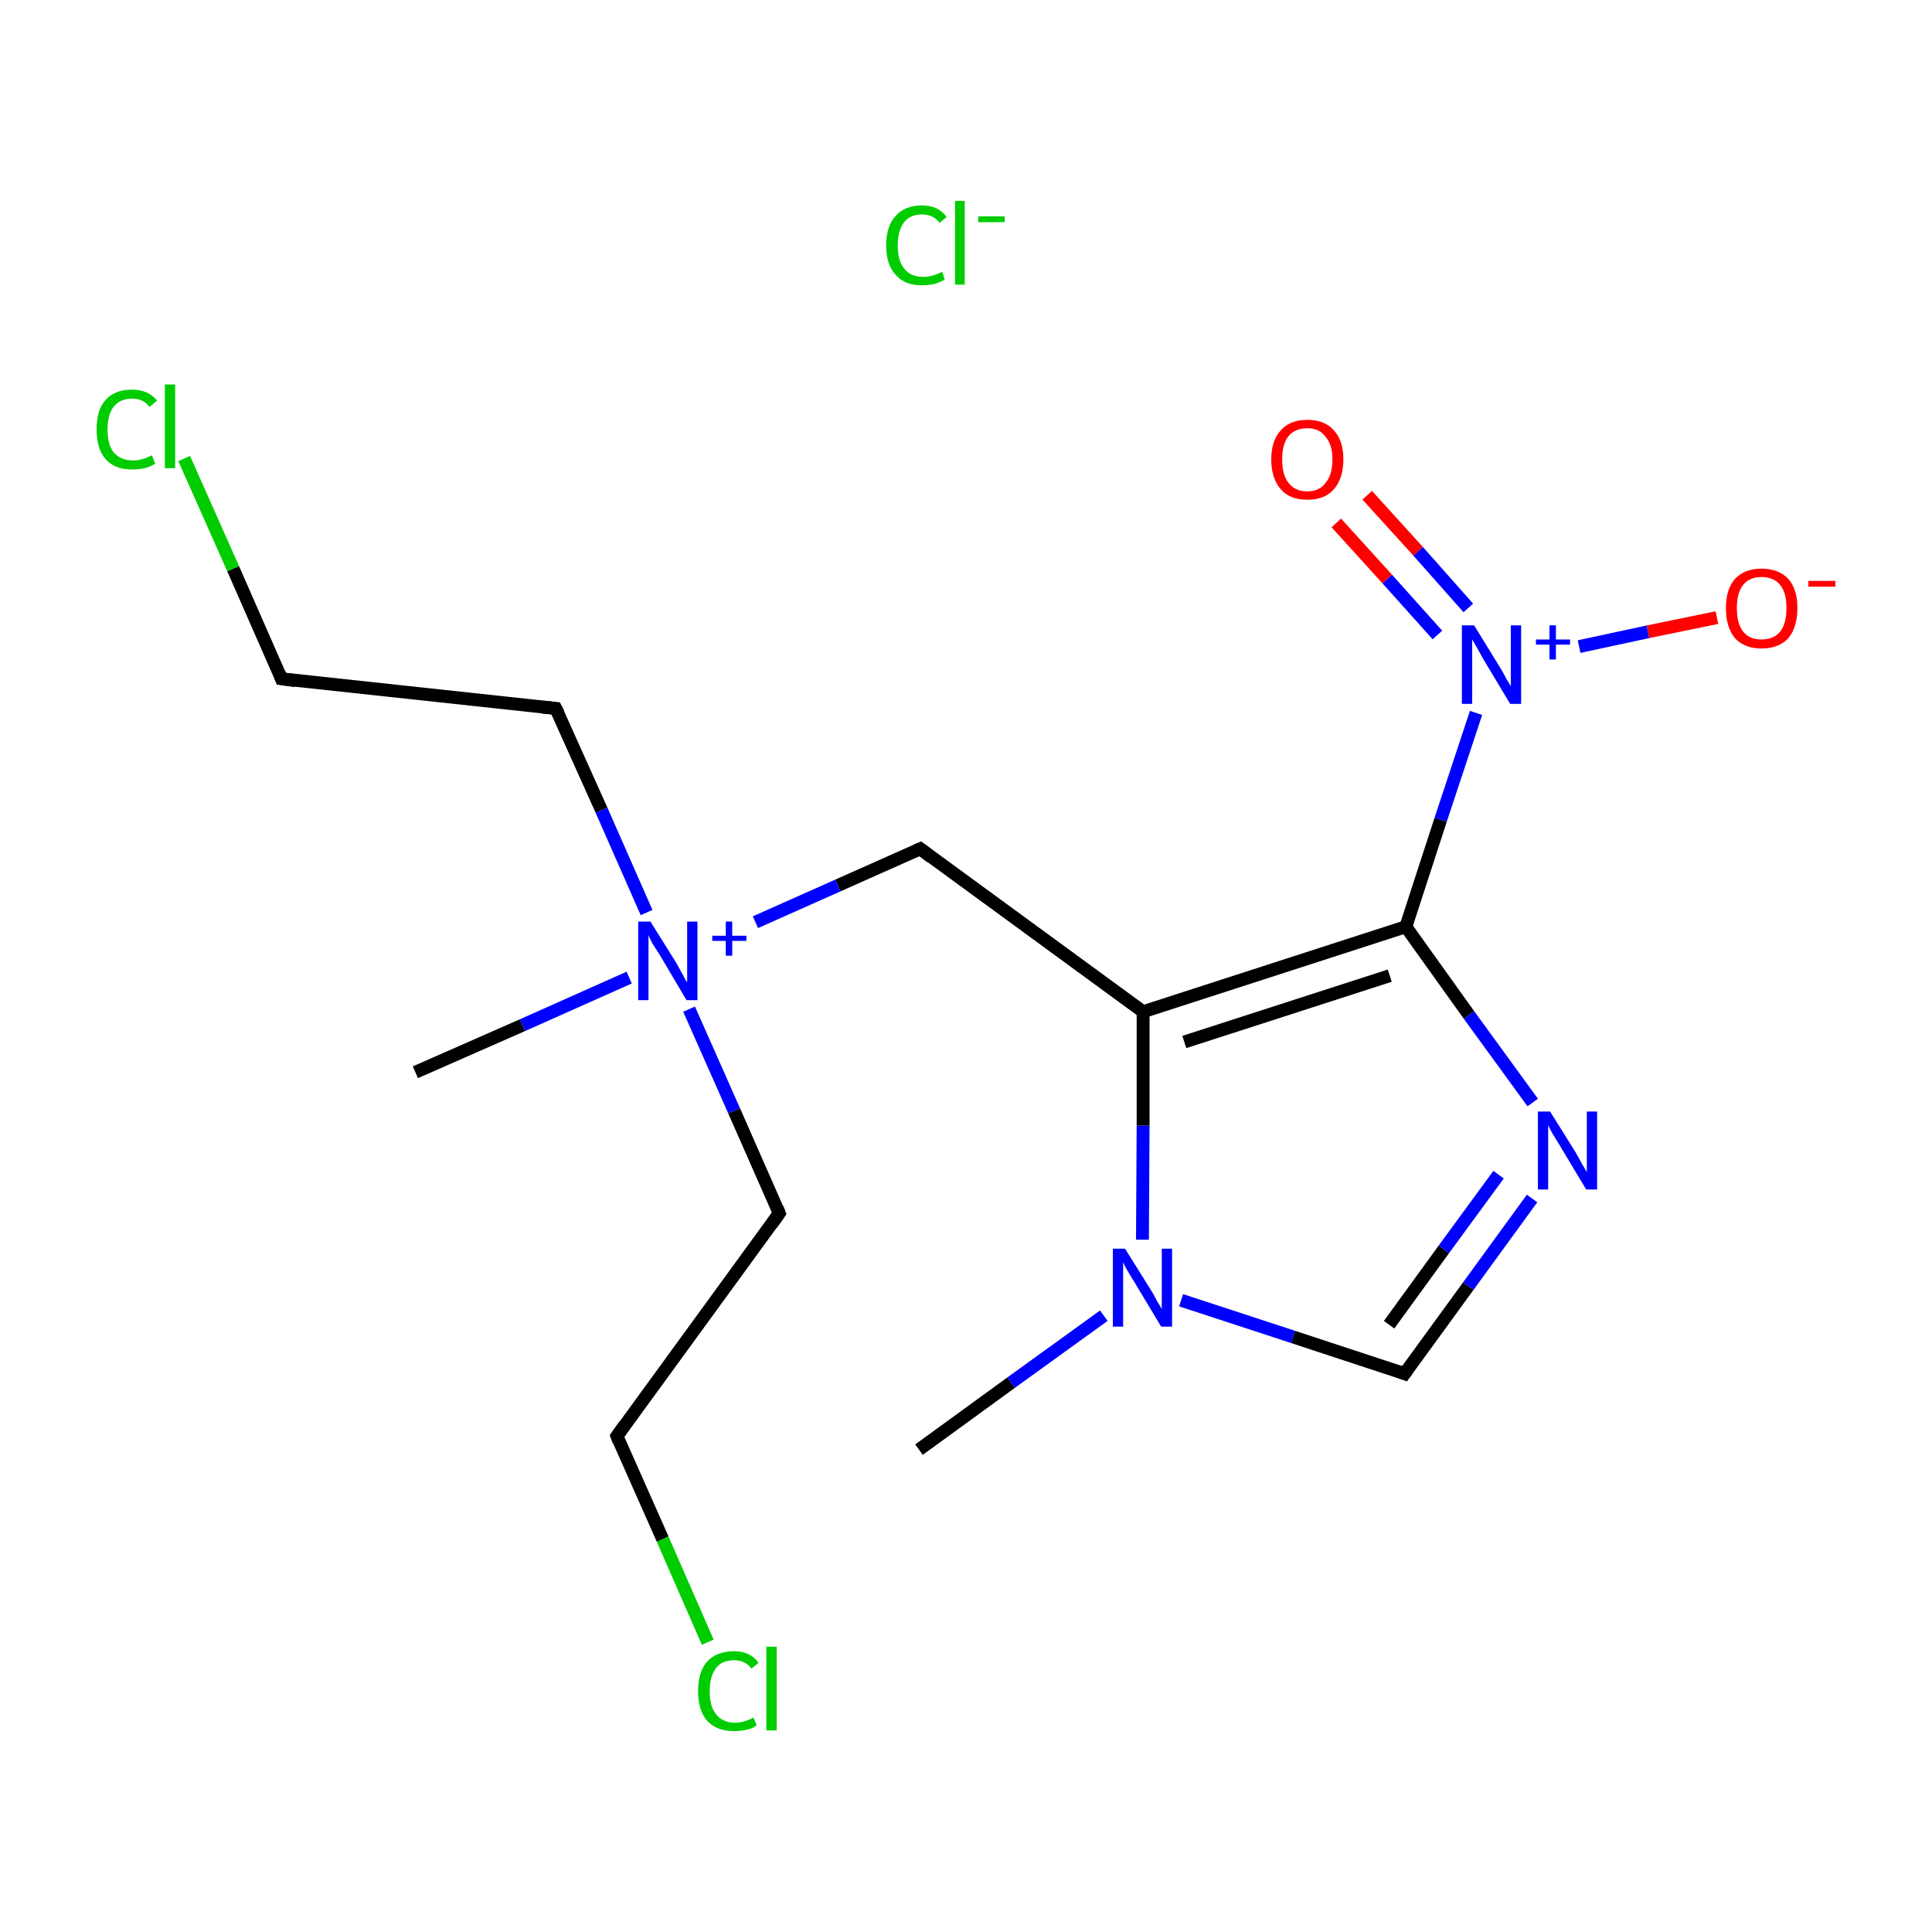 <?xml version='1.0' encoding='iso-8859-1'?>
<svg version='1.1' baseProfile='full'
              xmlns='http://www.w3.org/2000/svg'
                      xmlns:rdkit='http://www.rdkit.org/xml'
                      xmlns:xlink='http://www.w3.org/1999/xlink'
                  xml:space='preserve'
width='300px' height='300px' viewBox='0 0 300 300'>
<!-- END OF HEADER -->
<rect style='opacity:1.0;fill:#FFFFFF;stroke:none' width='300.0' height='300.0' x='0.0' y='0.0'> </rect>
<path class='bond-0 atom-0 atom-1' d='M 142.7,225.1 L 157.0,214.7' style='fill:none;fill-rule:evenodd;stroke:#000000;stroke-width:2.0px;stroke-linecap:butt;stroke-linejoin:miter;stroke-opacity:1' />
<path class='bond-0 atom-0 atom-1' d='M 157.0,214.7 L 171.4,204.3' style='fill:none;fill-rule:evenodd;stroke:#0000FF;stroke-width:2.0px;stroke-linecap:butt;stroke-linejoin:miter;stroke-opacity:1' />
<path class='bond-1 atom-1 atom-2' d='M 183.4,201.9 L 200.8,207.6' style='fill:none;fill-rule:evenodd;stroke:#0000FF;stroke-width:2.0px;stroke-linecap:butt;stroke-linejoin:miter;stroke-opacity:1' />
<path class='bond-1 atom-1 atom-2' d='M 200.8,207.6 L 218.1,213.3' style='fill:none;fill-rule:evenodd;stroke:#000000;stroke-width:2.0px;stroke-linecap:butt;stroke-linejoin:miter;stroke-opacity:1' />
<path class='bond-2 atom-2 atom-3' d='M 218.1,213.3 L 228.0,199.7' style='fill:none;fill-rule:evenodd;stroke:#000000;stroke-width:2.0px;stroke-linecap:butt;stroke-linejoin:miter;stroke-opacity:1' />
<path class='bond-2 atom-2 atom-3' d='M 228.0,199.7 L 237.9,186.1' style='fill:none;fill-rule:evenodd;stroke:#0000FF;stroke-width:2.0px;stroke-linecap:butt;stroke-linejoin:miter;stroke-opacity:1' />
<path class='bond-2 atom-2 atom-3' d='M 215.7,205.7 L 224.2,194.0' style='fill:none;fill-rule:evenodd;stroke:#000000;stroke-width:2.0px;stroke-linecap:butt;stroke-linejoin:miter;stroke-opacity:1' />
<path class='bond-2 atom-2 atom-3' d='M 224.2,194.0 L 232.7,182.4' style='fill:none;fill-rule:evenodd;stroke:#0000FF;stroke-width:2.0px;stroke-linecap:butt;stroke-linejoin:miter;stroke-opacity:1' />
<path class='bond-3 atom-3 atom-4' d='M 238.0,171.2 L 228.1,157.6' style='fill:none;fill-rule:evenodd;stroke:#0000FF;stroke-width:2.0px;stroke-linecap:butt;stroke-linejoin:miter;stroke-opacity:1' />
<path class='bond-3 atom-3 atom-4' d='M 228.1,157.6 L 218.3,143.9' style='fill:none;fill-rule:evenodd;stroke:#000000;stroke-width:2.0px;stroke-linecap:butt;stroke-linejoin:miter;stroke-opacity:1' />
<path class='bond-4 atom-4 atom-5' d='M 218.3,143.9 L 223.7,127.3' style='fill:none;fill-rule:evenodd;stroke:#000000;stroke-width:2.0px;stroke-linecap:butt;stroke-linejoin:miter;stroke-opacity:1' />
<path class='bond-4 atom-4 atom-5' d='M 223.7,127.3 L 229.2,110.7' style='fill:none;fill-rule:evenodd;stroke:#0000FF;stroke-width:2.0px;stroke-linecap:butt;stroke-linejoin:miter;stroke-opacity:1' />
<path class='bond-5 atom-5 atom-6' d='M 228.0,94.4 L 220.2,85.6' style='fill:none;fill-rule:evenodd;stroke:#0000FF;stroke-width:2.0px;stroke-linecap:butt;stroke-linejoin:miter;stroke-opacity:1' />
<path class='bond-5 atom-5 atom-6' d='M 220.2,85.6 L 212.3,76.9' style='fill:none;fill-rule:evenodd;stroke:#FF0000;stroke-width:2.0px;stroke-linecap:butt;stroke-linejoin:miter;stroke-opacity:1' />
<path class='bond-5 atom-5 atom-6' d='M 223.2,98.6 L 215.4,89.9' style='fill:none;fill-rule:evenodd;stroke:#0000FF;stroke-width:2.0px;stroke-linecap:butt;stroke-linejoin:miter;stroke-opacity:1' />
<path class='bond-5 atom-5 atom-6' d='M 215.4,89.9 L 207.5,81.2' style='fill:none;fill-rule:evenodd;stroke:#FF0000;stroke-width:2.0px;stroke-linecap:butt;stroke-linejoin:miter;stroke-opacity:1' />
<path class='bond-6 atom-5 atom-7' d='M 245.2,100.4 L 255.9,98.1' style='fill:none;fill-rule:evenodd;stroke:#0000FF;stroke-width:2.0px;stroke-linecap:butt;stroke-linejoin:miter;stroke-opacity:1' />
<path class='bond-6 atom-5 atom-7' d='M 255.9,98.1 L 266.6,95.9' style='fill:none;fill-rule:evenodd;stroke:#FF0000;stroke-width:2.0px;stroke-linecap:butt;stroke-linejoin:miter;stroke-opacity:1' />
<path class='bond-7 atom-4 atom-8' d='M 218.3,143.9 L 177.5,157.1' style='fill:none;fill-rule:evenodd;stroke:#000000;stroke-width:2.0px;stroke-linecap:butt;stroke-linejoin:miter;stroke-opacity:1' />
<path class='bond-7 atom-4 atom-8' d='M 215.8,151.5 L 183.9,161.8' style='fill:none;fill-rule:evenodd;stroke:#000000;stroke-width:2.0px;stroke-linecap:butt;stroke-linejoin:miter;stroke-opacity:1' />
<path class='bond-8 atom-8 atom-9' d='M 177.5,157.1 L 142.9,131.8' style='fill:none;fill-rule:evenodd;stroke:#000000;stroke-width:2.0px;stroke-linecap:butt;stroke-linejoin:miter;stroke-opacity:1' />
<path class='bond-9 atom-9 atom-10' d='M 142.9,131.8 L 130.1,137.5' style='fill:none;fill-rule:evenodd;stroke:#000000;stroke-width:2.0px;stroke-linecap:butt;stroke-linejoin:miter;stroke-opacity:1' />
<path class='bond-9 atom-9 atom-10' d='M 130.1,137.5 L 117.3,143.2' style='fill:none;fill-rule:evenodd;stroke:#0000FF;stroke-width:2.0px;stroke-linecap:butt;stroke-linejoin:miter;stroke-opacity:1' />
<path class='bond-10 atom-10 atom-11' d='M 97.7,151.8 L 81.1,159.2' style='fill:none;fill-rule:evenodd;stroke:#0000FF;stroke-width:2.0px;stroke-linecap:butt;stroke-linejoin:miter;stroke-opacity:1' />
<path class='bond-10 atom-10 atom-11' d='M 81.1,159.2 L 64.5,166.5' style='fill:none;fill-rule:evenodd;stroke:#000000;stroke-width:2.0px;stroke-linecap:butt;stroke-linejoin:miter;stroke-opacity:1' />
<path class='bond-11 atom-10 atom-12' d='M 100.4,141.7 L 93.4,125.8' style='fill:none;fill-rule:evenodd;stroke:#0000FF;stroke-width:2.0px;stroke-linecap:butt;stroke-linejoin:miter;stroke-opacity:1' />
<path class='bond-11 atom-10 atom-12' d='M 93.4,125.8 L 86.3,110.0' style='fill:none;fill-rule:evenodd;stroke:#000000;stroke-width:2.0px;stroke-linecap:butt;stroke-linejoin:miter;stroke-opacity:1' />
<path class='bond-12 atom-12 atom-13' d='M 86.3,110.0 L 43.7,105.4' style='fill:none;fill-rule:evenodd;stroke:#000000;stroke-width:2.0px;stroke-linecap:butt;stroke-linejoin:miter;stroke-opacity:1' />
<path class='bond-13 atom-13 atom-14' d='M 43.7,105.4 L 36.2,88.3' style='fill:none;fill-rule:evenodd;stroke:#000000;stroke-width:2.0px;stroke-linecap:butt;stroke-linejoin:miter;stroke-opacity:1' />
<path class='bond-13 atom-13 atom-14' d='M 36.2,88.3 L 28.6,71.2' style='fill:none;fill-rule:evenodd;stroke:#00CC00;stroke-width:2.0px;stroke-linecap:butt;stroke-linejoin:miter;stroke-opacity:1' />
<path class='bond-14 atom-10 atom-15' d='M 107.0,156.7 L 114.0,172.5' style='fill:none;fill-rule:evenodd;stroke:#0000FF;stroke-width:2.0px;stroke-linecap:butt;stroke-linejoin:miter;stroke-opacity:1' />
<path class='bond-14 atom-10 atom-15' d='M 114.0,172.5 L 121.0,188.4' style='fill:none;fill-rule:evenodd;stroke:#000000;stroke-width:2.0px;stroke-linecap:butt;stroke-linejoin:miter;stroke-opacity:1' />
<path class='bond-15 atom-15 atom-16' d='M 121.0,188.4 L 95.8,223.0' style='fill:none;fill-rule:evenodd;stroke:#000000;stroke-width:2.0px;stroke-linecap:butt;stroke-linejoin:miter;stroke-opacity:1' />
<path class='bond-16 atom-16 atom-17' d='M 95.8,223.0 L 102.9,239.0' style='fill:none;fill-rule:evenodd;stroke:#000000;stroke-width:2.0px;stroke-linecap:butt;stroke-linejoin:miter;stroke-opacity:1' />
<path class='bond-16 atom-16 atom-17' d='M 102.9,239.0 L 109.9,255.0' style='fill:none;fill-rule:evenodd;stroke:#00CC00;stroke-width:2.0px;stroke-linecap:butt;stroke-linejoin:miter;stroke-opacity:1' />
<path class='bond-17 atom-8 atom-1' d='M 177.5,157.1 L 177.5,174.8' style='fill:none;fill-rule:evenodd;stroke:#000000;stroke-width:2.0px;stroke-linecap:butt;stroke-linejoin:miter;stroke-opacity:1' />
<path class='bond-17 atom-8 atom-1' d='M 177.5,174.8 L 177.4,192.5' style='fill:none;fill-rule:evenodd;stroke:#0000FF;stroke-width:2.0px;stroke-linecap:butt;stroke-linejoin:miter;stroke-opacity:1' />
<path d='M 217.3,213.0 L 218.1,213.3 L 218.6,212.6' style='fill:none;stroke:#000000;stroke-width:2.0px;stroke-linecap:butt;stroke-linejoin:miter;stroke-miterlimit:10;stroke-opacity:1;' />
<path d='M 144.6,133.1 L 142.9,131.8 L 142.2,132.1' style='fill:none;stroke:#000000;stroke-width:2.0px;stroke-linecap:butt;stroke-linejoin:miter;stroke-miterlimit:10;stroke-opacity:1;' />
<path d='M 86.7,110.8 L 86.3,110.0 L 84.2,109.8' style='fill:none;stroke:#000000;stroke-width:2.0px;stroke-linecap:butt;stroke-linejoin:miter;stroke-miterlimit:10;stroke-opacity:1;' />
<path d='M 45.9,105.7 L 43.7,105.4 L 43.4,104.6' style='fill:none;stroke:#000000;stroke-width:2.0px;stroke-linecap:butt;stroke-linejoin:miter;stroke-miterlimit:10;stroke-opacity:1;' />
<path d='M 120.7,187.6 L 121.0,188.4 L 119.8,190.1' style='fill:none;stroke:#000000;stroke-width:2.0px;stroke-linecap:butt;stroke-linejoin:miter;stroke-miterlimit:10;stroke-opacity:1;' />
<path d='M 97.0,221.3 L 95.8,223.0 L 96.1,223.8' style='fill:none;stroke:#000000;stroke-width:2.0px;stroke-linecap:butt;stroke-linejoin:miter;stroke-miterlimit:10;stroke-opacity:1;' />
<path class='atom-1' d='M 174.7 193.9
L 178.7 200.3
Q 179.1 200.9, 179.7 202.1
Q 180.4 203.2, 180.4 203.3
L 180.4 193.9
L 182.0 193.9
L 182.0 206.0
L 180.3 206.0
L 176.1 199.0
Q 175.6 198.2, 175.0 197.2
Q 174.5 196.3, 174.4 196.0
L 174.4 206.0
L 172.8 206.0
L 172.8 193.9
L 174.7 193.9
' fill='#0000FF'/>
<path class='atom-3' d='M 240.7 172.6
L 244.7 179.0
Q 245.1 179.7, 245.7 180.8
Q 246.4 182.0, 246.4 182.0
L 246.4 172.6
L 248.0 172.6
L 248.0 184.7
L 246.3 184.7
L 242.1 177.7
Q 241.6 176.9, 241.0 175.9
Q 240.5 175.0, 240.4 174.7
L 240.4 184.7
L 238.8 184.7
L 238.8 172.6
L 240.7 172.6
' fill='#0000FF'/>
<path class='atom-5' d='M 228.9 97.1
L 232.9 103.6
Q 233.3 104.2, 233.9 105.4
Q 234.6 106.5, 234.6 106.6
L 234.6 97.1
L 236.2 97.1
L 236.2 109.3
L 234.5 109.3
L 230.3 102.3
Q 229.8 101.4, 229.3 100.5
Q 228.7 99.5, 228.6 99.3
L 228.6 109.3
L 227.0 109.3
L 227.0 97.1
L 228.9 97.1
' fill='#0000FF'/>
<path class='atom-5' d='M 238.5 99.3
L 240.6 99.3
L 240.6 97.1
L 241.6 97.1
L 241.6 99.3
L 243.8 99.3
L 243.8 100.1
L 241.6 100.1
L 241.6 102.4
L 240.6 102.4
L 240.6 100.1
L 238.5 100.1
L 238.5 99.3
' fill='#0000FF'/>
<path class='atom-6' d='M 197.4 71.3
Q 197.4 68.4, 198.9 66.8
Q 200.3 65.2, 203.0 65.2
Q 205.7 65.2, 207.1 66.8
Q 208.6 68.4, 208.6 71.3
Q 208.6 74.3, 207.1 76.0
Q 205.7 77.6, 203.0 77.6
Q 200.3 77.6, 198.9 76.0
Q 197.4 74.3, 197.4 71.3
M 203.0 76.3
Q 204.9 76.3, 205.8 75.0
Q 206.9 73.8, 206.9 71.3
Q 206.9 69.0, 205.8 67.8
Q 204.9 66.5, 203.0 66.5
Q 201.1 66.5, 200.1 67.7
Q 199.1 68.9, 199.1 71.3
Q 199.1 73.8, 200.1 75.0
Q 201.1 76.3, 203.0 76.3
' fill='#FF0000'/>
<path class='atom-7' d='M 268.0 94.4
Q 268.0 91.5, 269.4 89.9
Q 270.9 88.3, 273.5 88.3
Q 276.2 88.3, 277.7 89.9
Q 279.1 91.5, 279.1 94.4
Q 279.1 97.4, 277.7 99.1
Q 276.2 100.7, 273.5 100.7
Q 270.9 100.7, 269.4 99.1
Q 268.0 97.4, 268.0 94.4
M 273.5 99.3
Q 275.4 99.3, 276.4 98.1
Q 277.4 96.9, 277.4 94.4
Q 277.4 92.0, 276.4 90.8
Q 275.4 89.6, 273.5 89.6
Q 271.7 89.6, 270.7 90.8
Q 269.7 92.0, 269.7 94.4
Q 269.7 96.9, 270.7 98.1
Q 271.7 99.3, 273.5 99.3
' fill='#FF0000'/>
<path class='atom-7' d='M 280.8 90.2
L 285.0 90.2
L 285.0 91.1
L 280.8 91.1
L 280.8 90.2
' fill='#FF0000'/>
<path class='atom-10' d='M 101.0 143.1
L 105.0 149.5
Q 105.4 150.2, 106.0 151.3
Q 106.6 152.5, 106.7 152.5
L 106.7 143.1
L 108.3 143.1
L 108.3 155.3
L 106.6 155.3
L 102.4 148.2
Q 101.9 147.4, 101.3 146.5
Q 100.8 145.5, 100.7 145.2
L 100.7 155.3
L 99.1 155.3
L 99.1 143.1
L 101.0 143.1
' fill='#0000FF'/>
<path class='atom-10' d='M 110.6 145.3
L 112.7 145.3
L 112.7 143.1
L 113.7 143.1
L 113.7 145.3
L 115.9 145.3
L 115.9 146.1
L 113.7 146.1
L 113.7 148.4
L 112.7 148.4
L 112.7 146.1
L 110.6 146.1
L 110.6 145.3
' fill='#0000FF'/>
<path class='atom-14' d='M 15.0 66.7
Q 15.0 63.6, 16.4 62.1
Q 17.8 60.5, 20.5 60.5
Q 23.0 60.5, 24.4 62.2
L 23.2 63.2
Q 22.3 61.9, 20.5 61.9
Q 18.7 61.9, 17.7 63.1
Q 16.7 64.3, 16.7 66.7
Q 16.7 69.1, 17.7 70.3
Q 18.8 71.5, 20.7 71.5
Q 22.0 71.5, 23.6 70.7
L 24.1 72.0
Q 23.5 72.4, 22.5 72.7
Q 21.5 72.9, 20.5 72.9
Q 17.8 72.9, 16.4 71.3
Q 15.0 69.7, 15.0 66.7
' fill='#00CC00'/>
<path class='atom-14' d='M 25.6 59.7
L 27.2 59.7
L 27.2 72.7
L 25.6 72.7
L 25.6 59.7
' fill='#00CC00'/>
<path class='atom-17' d='M 108.4 262.6
Q 108.4 259.6, 109.8 258.0
Q 111.3 256.4, 114.0 256.4
Q 116.5 256.4, 117.8 258.2
L 116.7 259.1
Q 115.7 257.8, 114.0 257.8
Q 112.1 257.8, 111.2 259.0
Q 110.2 260.3, 110.2 262.6
Q 110.2 265.0, 111.2 266.2
Q 112.2 267.5, 114.2 267.5
Q 115.5 267.5, 117.0 266.7
L 117.5 267.9
Q 116.9 268.4, 115.9 268.6
Q 115.0 268.8, 113.9 268.8
Q 111.3 268.8, 109.8 267.2
Q 108.4 265.6, 108.4 262.6
' fill='#00CC00'/>
<path class='atom-17' d='M 119.0 255.7
L 120.6 255.7
L 120.6 268.7
L 119.0 268.7
L 119.0 255.7
' fill='#00CC00'/>
<path class='atom-18' d='M 137.6 38.1
Q 137.6 35.1, 139.1 33.5
Q 140.5 31.9, 143.2 31.9
Q 145.7 31.9, 147.0 33.7
L 145.9 34.6
Q 144.9 33.3, 143.2 33.3
Q 141.3 33.3, 140.4 34.5
Q 139.4 35.8, 139.4 38.1
Q 139.4 40.5, 140.4 41.7
Q 141.4 43.0, 143.4 43.0
Q 144.7 43.0, 146.3 42.2
L 146.7 43.4
Q 146.1 43.8, 145.1 44.1
Q 144.2 44.3, 143.1 44.3
Q 140.5 44.3, 139.1 42.7
Q 137.6 41.1, 137.6 38.1
' fill='#00CC00'/>
<path class='atom-18' d='M 148.3 31.2
L 149.8 31.2
L 149.8 44.2
L 148.3 44.2
L 148.3 31.2
' fill='#00CC00'/>
<path class='atom-18' d='M 151.9 33.6
L 156.0 33.6
L 156.0 34.5
L 151.9 34.5
L 151.9 33.6
' fill='#00CC00'/>
</svg>
